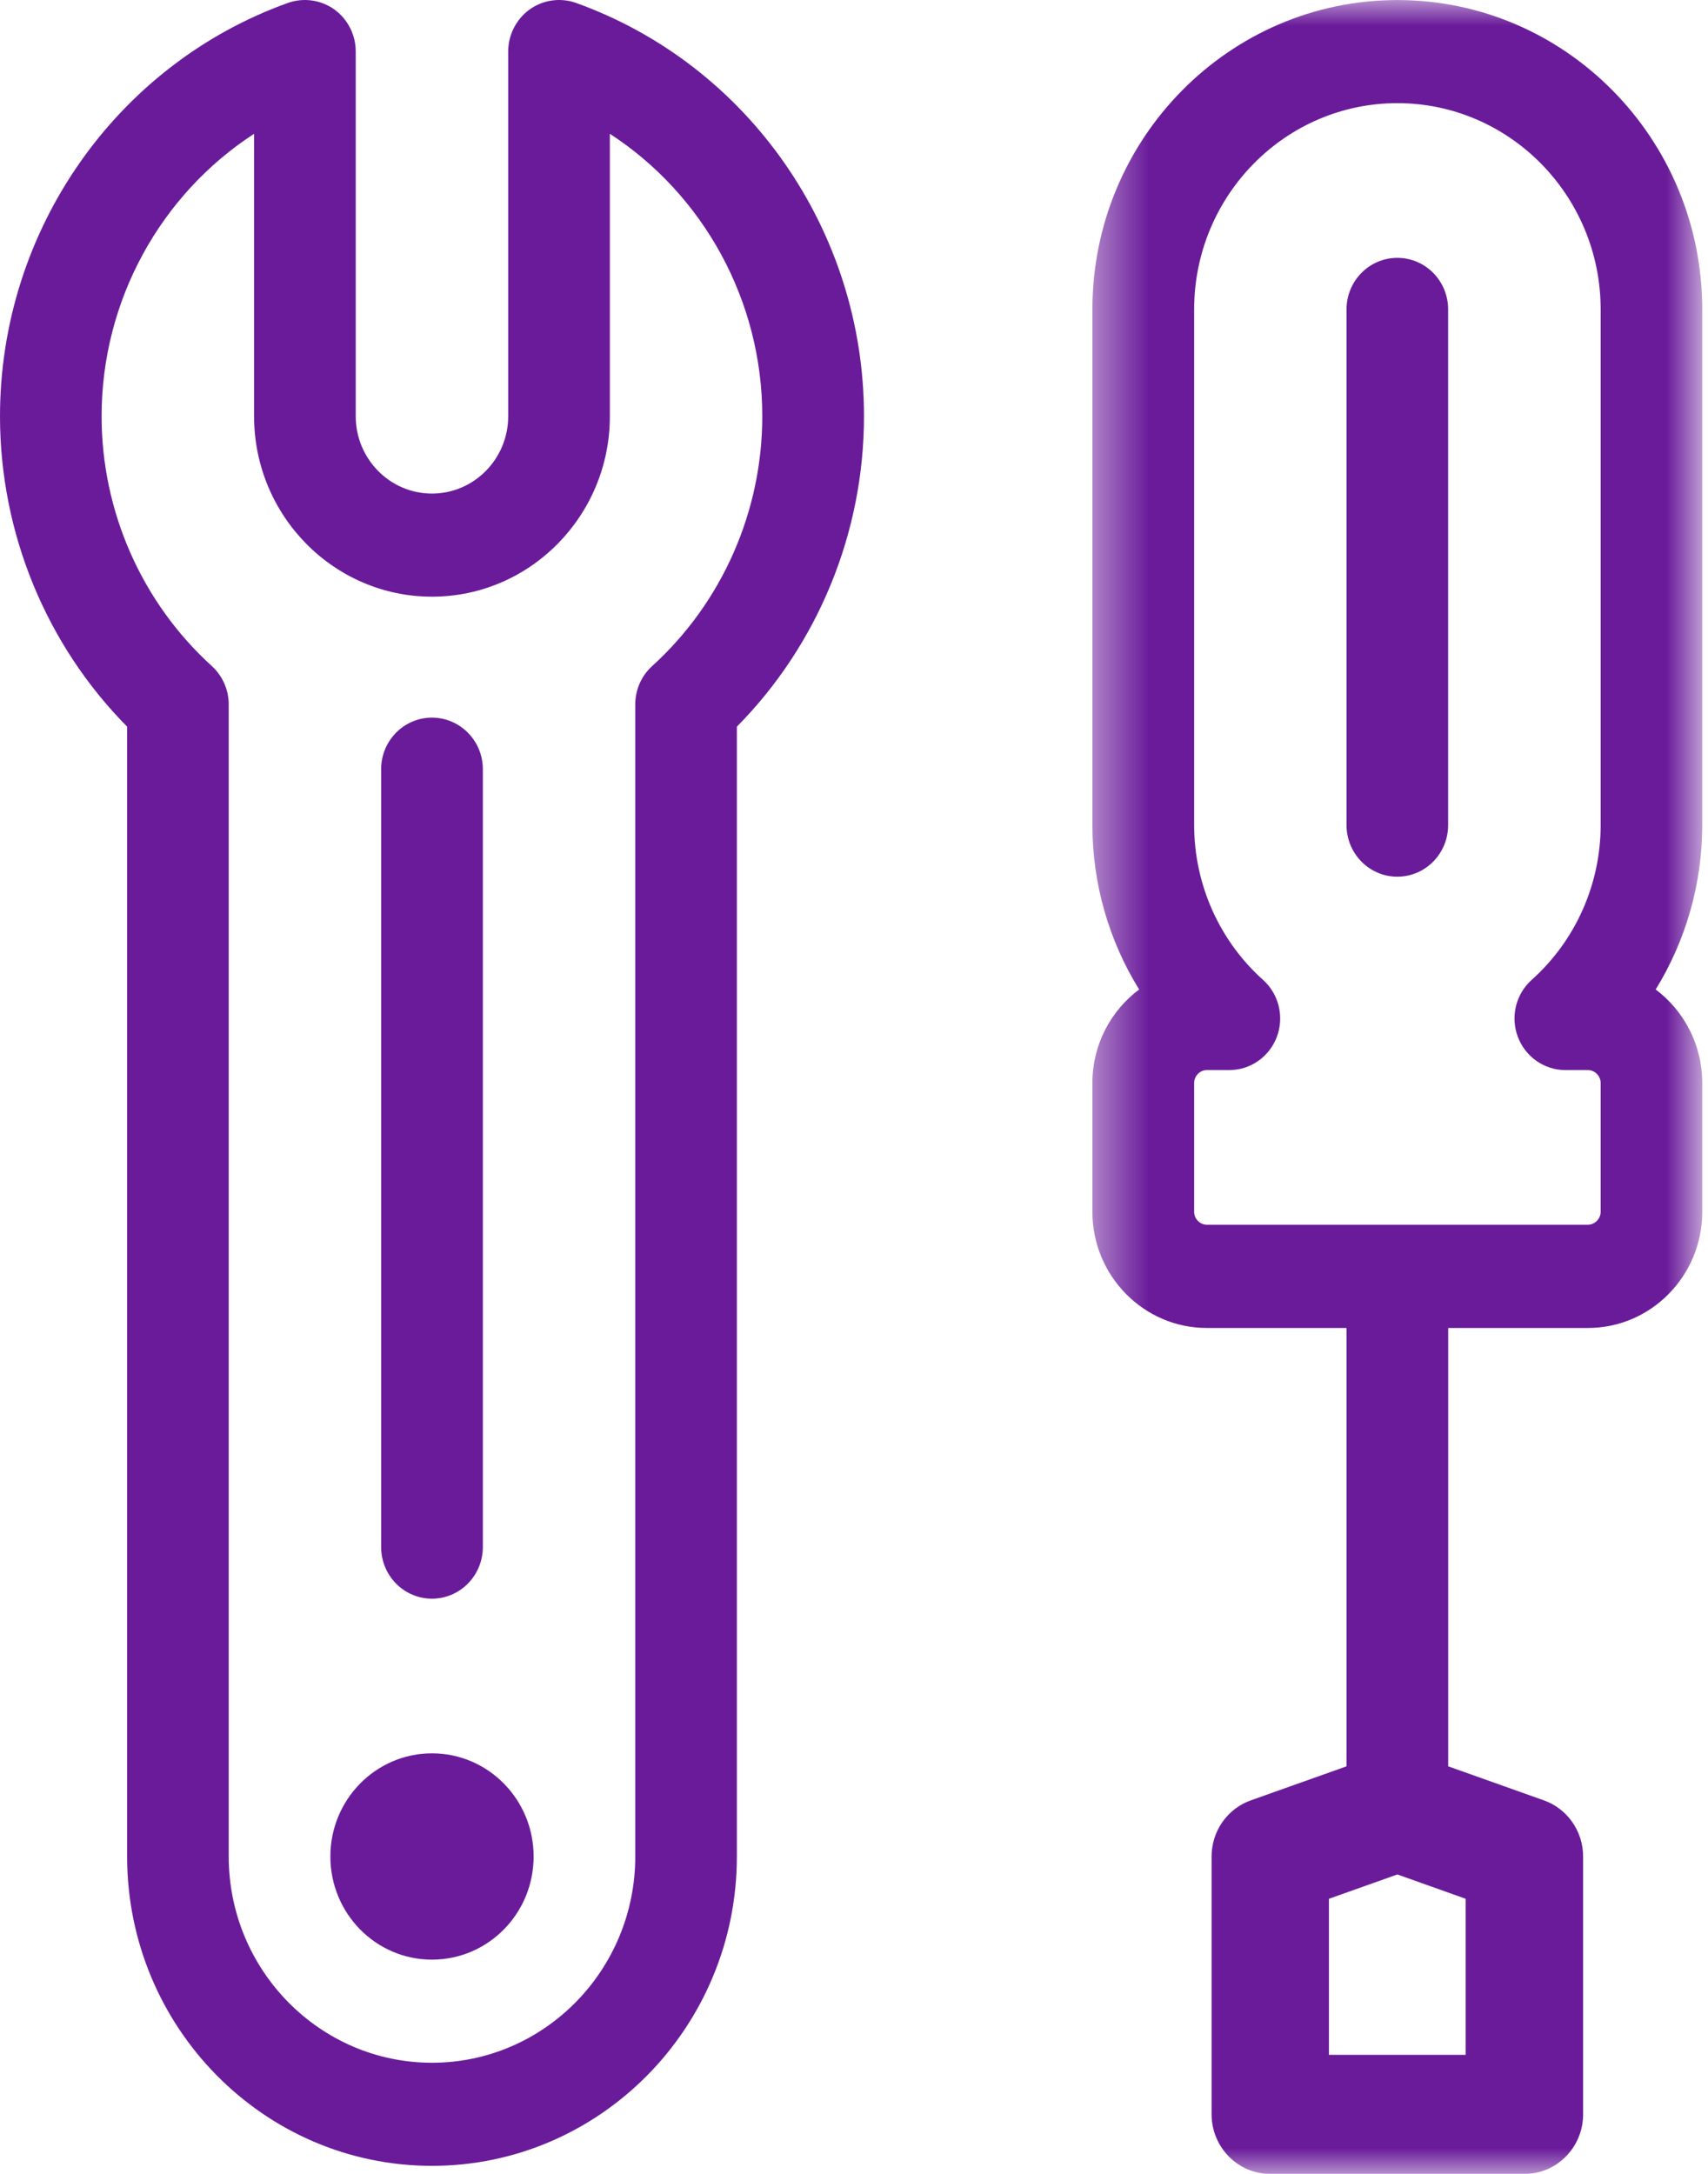 <?xml version="1.0" encoding="UTF-8"?>
<svg width="33px" height="42px" viewBox="0 0 33 42" version="1.1" xmlns="http://www.w3.org/2000/svg" xmlns:xlink="http://www.w3.org/1999/xlink">
    <!-- Generator: Sketch 55.1 (78136) - https://sketchapp.com -->
    <title>utilities</title>
    <desc>Created with Sketch.</desc>
    <defs>
        <polygon id="path-1" points="0.41 0.001 12.193 0.001 12.193 42 0.41 42"></polygon>
    </defs>
    <g id="SCALEWORK-WEBSITE-WIP" stroke="none" stroke-width="1" fill="none" fill-rule="evenodd">
        <g id="SCALEWORK-Desktop-Solutions" transform="translate(-604, -3202)">
            <g id="04-Past-solutions" transform="translate(130, 2182)">
                <g id="Industry-Icons" transform="translate(41, 539)">
                    <g id="utilities" transform="translate(433, 481)">
                        <g id="Group-3" transform="translate(20.696, 0)">
                            <mask id="mask-2" fill="white">
                                <use xlink:href="#path-1"></use>
                            </mask>
                            <g id="Clip-2"></g>
                            <path d="M10.23,15.941 C10.23,17.083 9.745,18.173 8.898,18.931 C8.592,19.205 8.484,19.642 8.629,20.03 C8.774,20.417 9.14,20.674 9.547,20.674 L9.984,20.674 C10.117,20.674 10.23,20.788 10.23,20.923 L10.23,23.413 C10.23,23.548 10.117,23.662 9.984,23.662 L2.621,23.662 C2.487,23.662 2.376,23.548 2.376,23.413 L2.376,20.923 C2.376,20.788 2.487,20.674 2.621,20.674 L3.056,20.674 C3.465,20.674 3.83,20.417 3.975,20.03 C4.119,19.642 4.012,19.205 3.706,18.931 C2.861,18.173 2.376,17.083 2.376,15.941 L2.376,5.978 C2.376,3.781 4.136,1.993 6.302,1.993 C8.468,1.993 10.23,3.781 10.23,5.978 L10.23,15.941 Z M7.622,39.7 L4.98,39.7 L4.98,36.685 L6.302,36.215 L7.622,36.685 L7.622,39.7 Z M12.193,5.978 C12.193,2.681 9.55,0.001 6.302,0.001 C3.054,0.001 0.41,2.681 0.41,5.978 L0.41,15.941 C0.41,17.075 0.729,18.175 1.313,19.117 C0.766,19.526 0.41,20.183 0.41,20.923 L0.41,23.413 C0.41,24.65 1.402,25.657 2.621,25.657 L5.32,25.657 L5.32,34.126 L3.473,34.783 C3.017,34.943 2.713,35.38 2.713,35.867 L2.713,40.849 C2.713,41.485 3.221,42.001 3.848,42.001 L8.757,42.001 C9.383,42.001 9.891,41.485 9.891,40.849 L9.891,35.867 C9.891,35.38 9.585,34.943 9.131,34.783 L7.284,34.126 L7.284,25.657 L9.984,25.657 C11.202,25.657 12.193,24.65 12.193,23.413 L12.193,20.923 C12.193,20.183 11.838,19.526 11.293,19.117 C11.874,18.175 12.193,17.075 12.193,15.941 L12.193,5.978 Z" id="Fill-1" fill="#6A1B9A" mask="url(#mask-2)"></path>
                        </g>
                        <path d="M26.997,4.982 C26.456,4.982 26.016,5.427 26.016,5.978 L26.016,15.941 C26.016,16.491 26.456,16.938 26.997,16.938 C27.54,16.938 27.979,16.491 27.979,15.941 L27.979,5.978 C27.979,5.427 27.54,4.982 26.997,4.982" id="Fill-4" fill="#6A1B9A"></path>
                        <path d="M12.601,12.868 C12.392,13.057 12.274,13.327 12.274,13.61 L12.274,35.867 C12.274,38.066 10.512,39.853 8.346,39.853 C6.181,39.853 4.419,38.066 4.419,35.867 L4.419,13.61 C4.419,13.327 4.299,13.057 4.092,12.868 C2.739,11.639 1.963,9.88 1.963,8.042 C1.963,5.804 3.104,3.757 4.909,2.585 L4.909,8.042 C4.909,9.964 6.451,11.528 8.346,11.528 C10.242,11.528 11.783,9.964 11.783,8.042 L11.783,2.585 C13.587,3.757 14.728,5.804 14.728,8.042 C14.728,9.88 13.953,11.639 12.601,12.868 M11.128,0.056 C10.827,-0.05 10.494,-0.004 10.234,0.182 C9.974,0.37 9.819,0.673 9.819,0.995 L9.819,8.042 C9.819,8.866 9.158,9.536 8.346,9.536 C7.533,9.536 6.873,8.866 6.873,8.042 L6.873,0.995 C6.873,0.673 6.719,0.37 6.459,0.182 C6.197,-0.004 5.864,-0.05 5.564,0.056 C2.237,1.25 0,4.46 0,8.042 C0,10.294 0.89,12.455 2.456,14.039 L2.456,35.867 C2.456,39.164 5.097,41.845 8.346,41.845 C11.594,41.845 14.237,39.164 14.237,35.867 L14.237,14.039 C15.803,12.455 16.693,10.294 16.693,8.042 C16.693,4.46 14.456,1.25 11.128,0.056" id="Fill-6" fill="#6A1B9A"></path>
                        <path d="M8.346,33.875 C7.262,33.875 6.383,34.768 6.383,35.867 C6.383,36.97 7.262,37.861 8.346,37.861 C9.431,37.861 10.31,36.97 10.31,35.867 C10.31,34.768 9.431,33.875 8.346,33.875" id="Fill-8" fill="#6A1B9A"></path>
                        <path d="M8.346,30.887 C8.888,30.887 9.329,30.44 9.329,29.889 L9.329,14.861 C9.329,14.312 8.888,13.865 8.346,13.865 C7.803,13.865 7.364,14.312 7.364,14.861 L7.364,29.889 C7.364,30.44 7.803,30.887 8.346,30.887" id="Fill-10" fill="#6A1B9A"></path>
                    </g>
                </g>
            </g>
        </g>
    </g>
</svg>